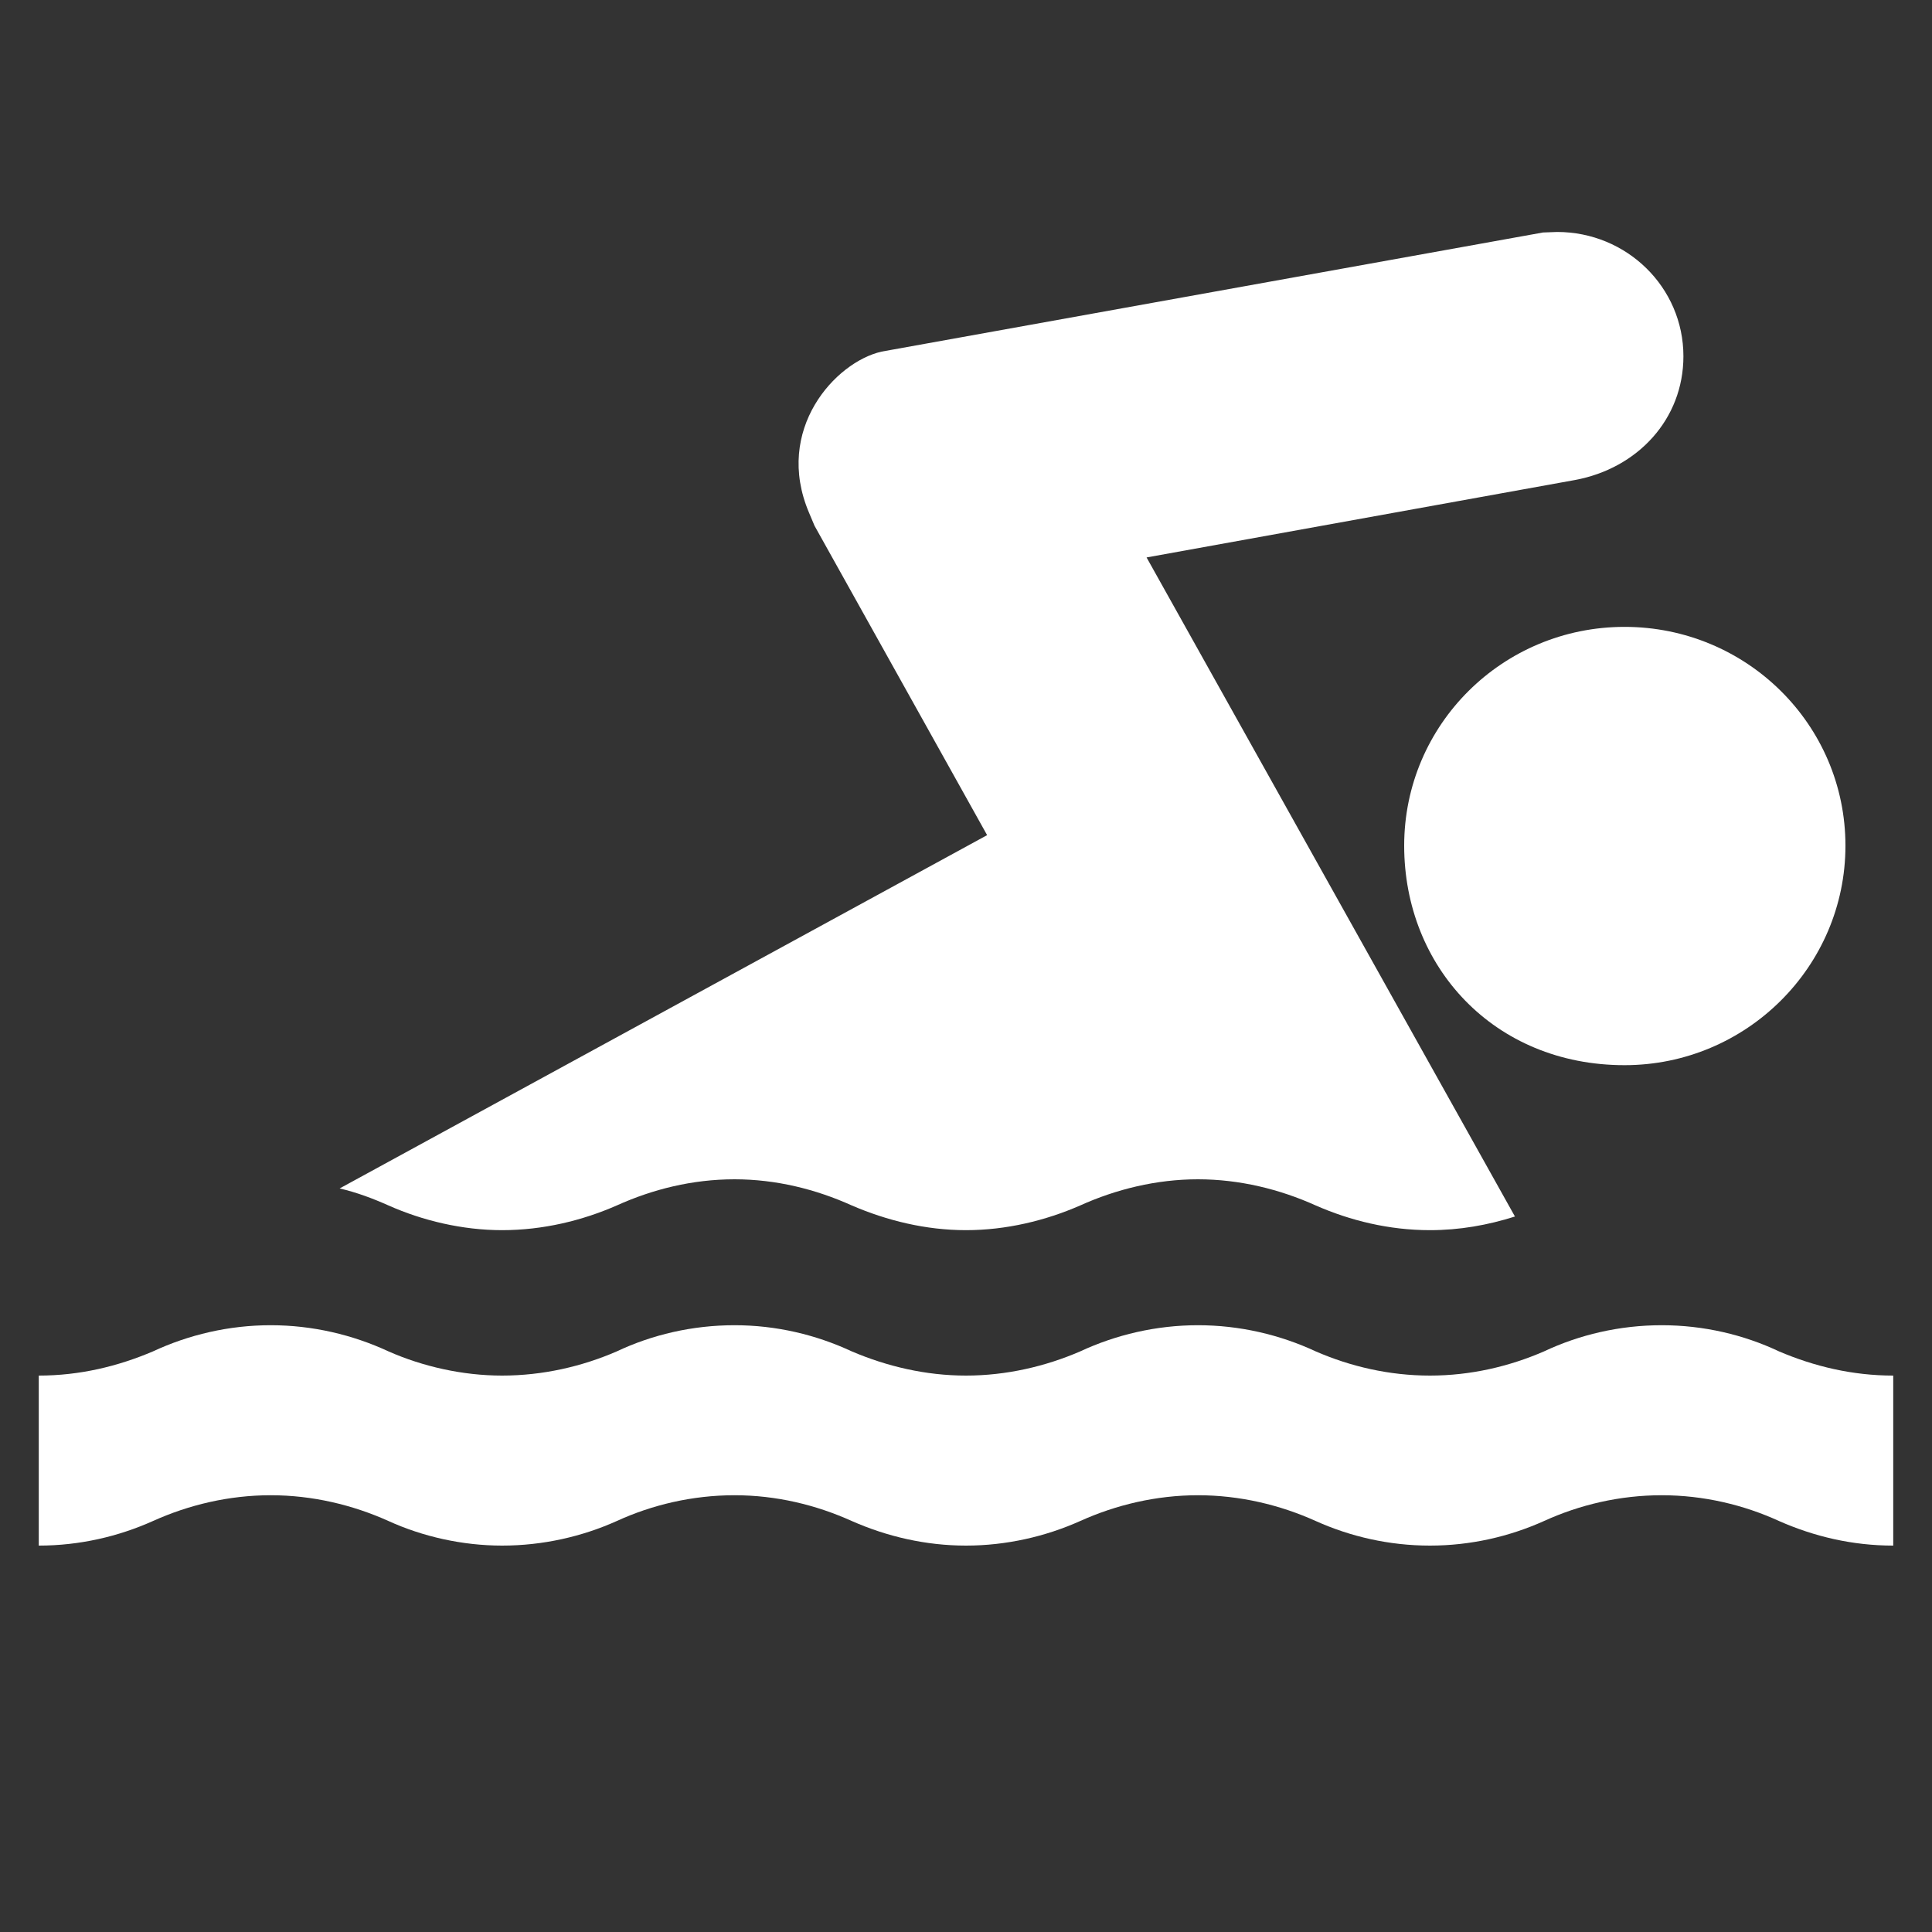 <svg version="1.1" xmlns="http://www.w3.org/2000/svg" xlink="http://www.w3.org/1999/xlink" x="0px" y="0px" width="15px" height="15px" viewBox="0 0 15 15" style="enable-background:new 0 0 15 15;" space="preserve">
    <rect x="0" y="0" width="15" height="15" fill="#333333" stroke="none"/>
    <path d="M14.699,12C14.383,12,14.086,11.93,13.812,11.809C13.539,11.684,13.227,11.609,12.902,11.609C12.574,11.609,12.262,11.684,11.988,11.809C11.719,11.93,11.418,12,11.102,12C10.785,12,10.484,11.93,10.215,11.809C9.938,11.684,9.625,11.609,9.301,11.609C8.977,11.609,8.664,11.684,8.387,11.809C8.117,11.93,7.812,12,7.5,12C7.188,12,6.887,11.93,6.613,11.809C6.336,11.684,6.027,11.609,5.703,11.609C5.375,11.609,5.062,11.684,4.789,11.809C4.52,11.93,4.215,12,3.898,12C3.59,12,3.281,11.93,3.016,11.809C2.738,11.684,2.426,11.609,2.102,11.609C1.777,11.609,1.465,11.684,1.188,11.809C0.918,11.93,0.617,12,0.301,12L0.301,10.68C0.617,10.68,0.914,10.609,1.188,10.492C1.465,10.363,1.777,10.289,2.102,10.289C2.426,10.289,2.738,10.363,3.016,10.492C3.281,10.609,3.59,10.68,3.898,10.68C4.215,10.68,4.52,10.609,4.789,10.492C5.062,10.363,5.375,10.289,5.703,10.289C6.027,10.289,6.336,10.363,6.613,10.492C6.887,10.609,7.188,10.68,7.5,10.68C7.812,10.68,8.117,10.609,8.387,10.492C8.664,10.363,8.977,10.289,9.301,10.289C9.625,10.289,9.938,10.363,10.215,10.492C10.484,10.609,10.785,10.68,11.102,10.68C11.418,10.68,11.719,10.609,11.988,10.492C12.262,10.363,12.574,10.289,12.902,10.289C13.227,10.289,13.539,10.363,13.812,10.492C14.086,10.609,14.383,10.68,14.699,10.68ZM12.613,8.27C13.559,8.27,14.328,7.504,14.328,6.566C14.328,5.625,13.559,4.867,12.613,4.867C11.668,4.867,10.902,5.625,10.902,6.566C10.902,7.504,11.598,8.27,12.613,8.27ZM2.637,9.227C2.77,9.258,2.895,9.305,3.016,9.359C3.281,9.477,3.59,9.551,3.898,9.551C4.215,9.551,4.52,9.477,4.789,9.359C5.066,9.234,5.375,9.156,5.703,9.156C6.027,9.156,6.336,9.234,6.613,9.359C6.887,9.477,7.188,9.551,7.5,9.551C7.812,9.551,8.117,9.477,8.387,9.359C8.664,9.234,8.977,9.156,9.301,9.156C9.625,9.156,9.938,9.234,10.215,9.359C10.484,9.477,10.785,9.551,11.102,9.551C11.332,9.551,11.551,9.512,11.762,9.445L8.902,4.328L12.227,3.727C12.715,3.637,13.07,3.254,13.07,2.766C13.07,2.23,12.629,1.801,12.09,1.801L11.98,1.805L6.844,2.73C6.484,2.812,6.008,3.336,6.281,3.98L6.324,4.082L7.664,6.484ZM2.637,9.227" fill="#FFFFFF"/>
    </svg>